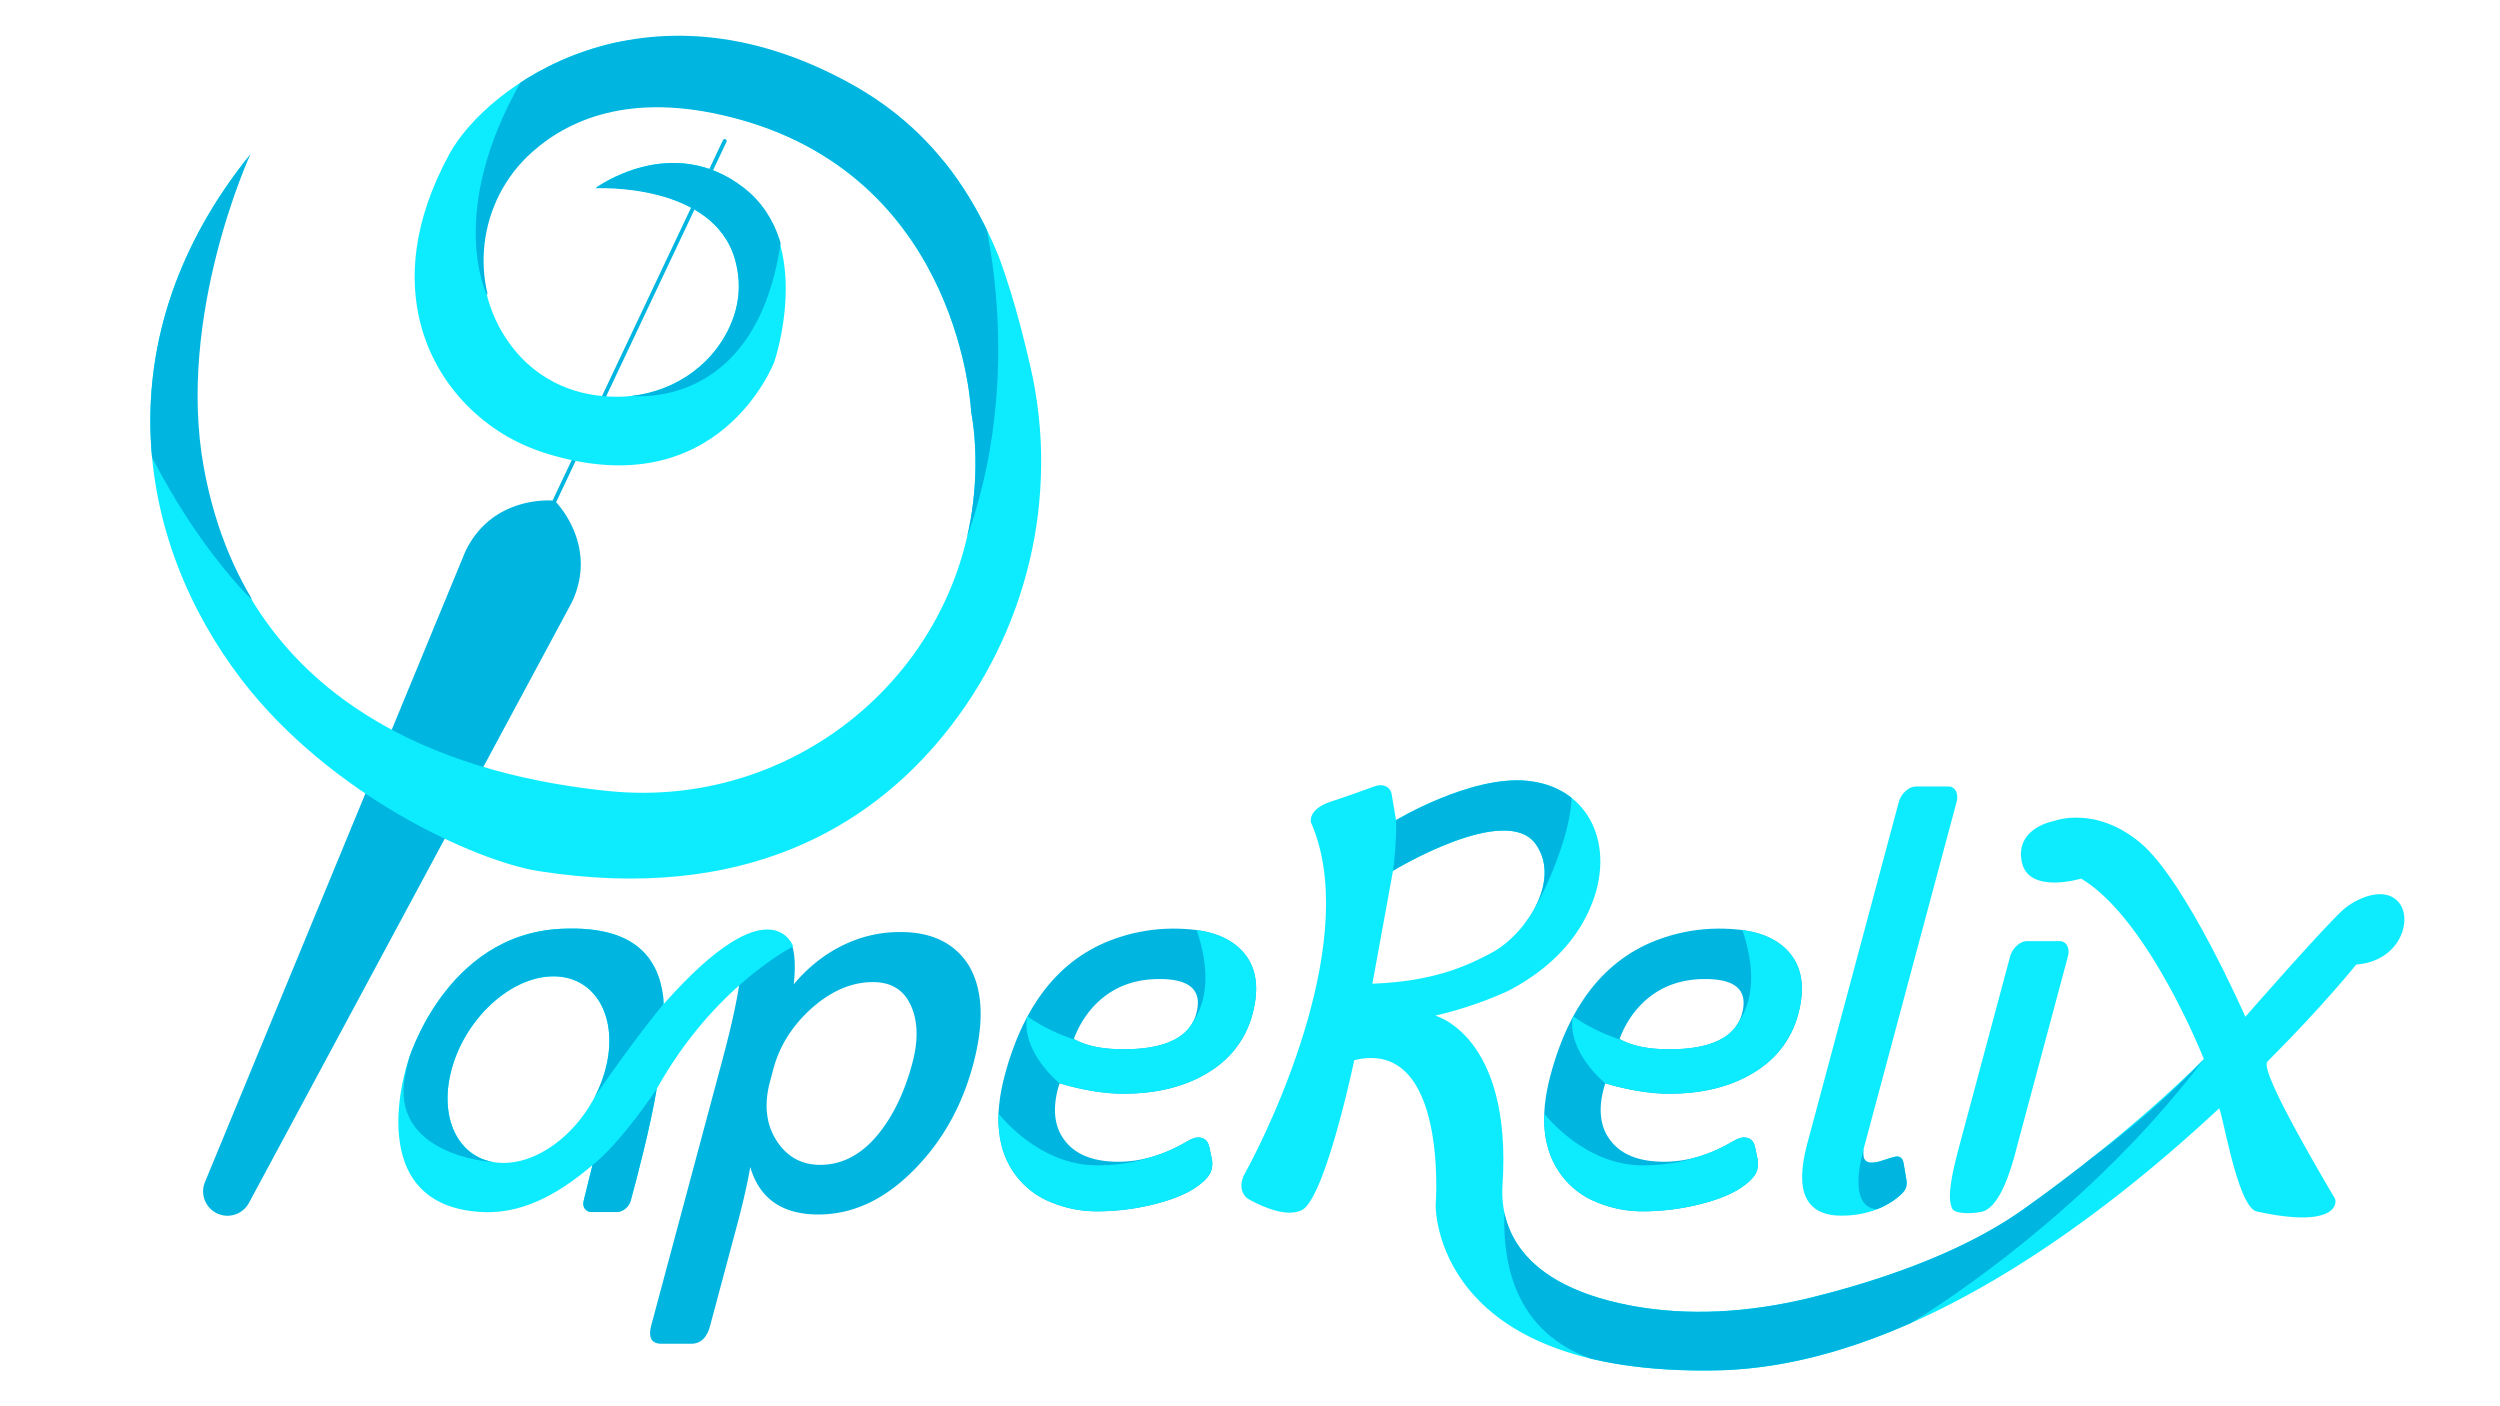 <svg id="Capa_2" data-name="Capa 2" xmlns="http://www.w3.org/2000/svg"
    xmlns:xlink="http://www.w3.org/1999/xlink" viewBox="0 0 1920 1080">
    <defs>
        <style>
            .cls-1,.cls-3{fill:none;}.cls-2{fill:#00b6e0;}.cls-3{stroke:#00b6e0;stroke-linecap:round;stroke-linejoin:round;stroke-width:3px;}.cls-4{clip-path:url(#clip-path);}.cls-5{fill:#0decff;}.cls-6{clip-path:url(#clip-path-2);}.cls-7{clip-path:url(#clip-path-3);}.cls-8{clip-path:url(#clip-path-4);}.cls-9{clip-path:url(#clip-path-5);}.cls-10{clip-path:url(#clip-path-6);}</style>
        <clipPath id="clip-path">
            <path id="mascara" class="cls-1"
                d="M192.37,118.36c-114,141.2-88.27,297.06-7.15,403.19,68.27,89.33,181.22,140.41,229,147.92C572.9,694.4,668.58,634.82,725.31,565.39c64.32-78.73,87.59-183,67.07-282.54-23.84-115.72-70-180.51-139.18-218.68-158.77-87.6-280,2.39-308.14,54.19-28.63,52.78-30.75,96.17-22.22,129.79,12.25,48.33,50,85.89,97.61,100.63C553.64,390,595.57,278.2,595.57,278.2s31-90.66-23.86-133.6c-55.86-43.72-114.52,0-114.52,0s90.66-4.77,107.36,54.87c6.27,22.37,1.46,41.72-7,57.16-16.88,30.84-50.25,48.7-85.4,48.08-26-.46-57.6-9-80.54-41.21-32.59-45.72-24.93-109.34,17-146.65,30.73-27.33,80.88-47.22,160.69-24.74,169.39,47.72,176.55,224.27,176.55,224.27s2.83,12.95,3.26,33.92c3.15,153-129.92,272.84-282.14,257.19-104.41-10.73-274.87-54.73-310.4-248.17C135.11,242.42,192.37,118.36,192.37,118.36Z" />
        </clipPath>
        <clipPath id="clip-path-2">
            <path id="mascara-2" data-name="mascara" class="cls-1"
                d="M609.16,726.85s-16.67-49.3-99.3,44.08c-2.27-30.07-16.81-60.53-78.81-57.61-89.37,4.2-117.75,102-117.75,102s-37.78,111.36,57.75,115.57c34.42,1.51,63.09-18.43,83.93-36-2.81,11.69-5.16,21.14-6.74,27.42-1.2,4.78,1.67,8.6,6.45,8.6h18.59c4.82,0,9.77-3.88,11.08-8.7,4.67-17.08,14.94-56,20-85.88C548.22,757.39,609.16,726.85,609.16,726.85ZM386.65,893.13c-32.63,0-50.49-32.08-39.88-71.66s45.65-71.65,78.28-71.65,50.49,32.08,39.89,71.65S419.28,893.13,386.65,893.13Z" />
        </clipPath>
        <clipPath id="clip-path-3">
            <path id="mascara-3" data-name="mascara" class="cls-1"
                d="M813.78,832l-1.12,3.5q-6.76,25.23,5.17,40.52,12.4,16.2,41.14,16.2,26.14,0,52.81-15.65c3.35-2,6.13-3,8.34-3q6.81,0,8.49,6.82l2.21,10.31a18,18,0,0,1-.47,7.92c-.75,2.82-2.8,5.74-6.12,8.74a57.57,57.57,0,0,1-12,8.2,97.65,97.65,0,0,1-15.82,6.44,175.84,175.84,0,0,1-17.71,4.61,180.62,180.62,0,0,1-36.35,3.68,90.7,90.7,0,0,1-35.23-7,62.58,62.58,0,0,1-26.84-20.44q-21.63-28.54-8.61-77.16,22.85-85.26,88.46-106.07a133.88,133.88,0,0,1,40.31-6.45q19.79,0,32.56,4.24T953.64,730q16.67,17.5,8.28,48.8-8.24,30.76-37.62,47-25.72,14.19-61.63,14.18Q840.58,839.92,813.78,832Zm105-53.77q7.07-26.33-28.3-26.33-33.69,0-53.75,24.67a76.76,76.76,0,0,0-12,21.36q13.72,7.92,38.21,7.92C894.62,805.85,913.86,796.65,918.79,778.23Z" />
        </clipPath>
        <clipPath id="clip-path-4">
            <path id="mascara-4" data-name="mascara" class="cls-1"
                d="M1793.13,920.37c-28.1-47.89-57.05-99.74-51.68-105.12,44.18-44.3,68.12-74.48,68.12-74.48,33.3-2.5,43.15-33.41,33.44-46.78s-30.25-5.85-41.9,3.34-76.68,83.54-76.68,83.54-45.61-104.14-80.38-133.38-66.45-17-66.45-17-29.75,5-25,30.91,45.7,13.37,45.7,13.37c51.87,30.91,94.26,138.6,94.26,138.6s-54.51,56-139.68,116.14c-49,34.57-115.26,55.6-162.79,67.23s-94.45,14.08-137.4,6c-95.59-18-100.16-70.92-98.74-92.83,7.42-114.5-51.65-129.9-51.65-129.9a294.2,294.2,0,0,0,56.06-19c28.67-15,46.12-33.39,56.62-51.3,29.77-50.79,10.61-104.09-40.81-109.9l-1.3-.14c-43.43-4.24-100.71,30.21-100.71,30.21l-3.4-20.13c-1-5.56-6.65-8.17-12.89-5.91-9.46,3.44-23.12,8.33-33.69,11.77-18,5.85-15.42,15.87-15.42,15.87,38.21,86.5-27.94,228.4-50.91,270.15-4.31,7.83-2.8,16.13,3.6,19.64,11.25,6.16,28.67,13.57,40.14,8.26,18.12-8.4,40.53-115.29,40.53-115.29,72.36-17.54,62.49,111.16,62.49,111.16s-3.41,131.24,215.74,127.06c144.4-2.75,290.83-112.53,385.77-201,2.08-1.94,13.71,75.61,29.1,79C1794.39,943.77,1795.2,923.9,1793.13,920.37ZM1054,755.45l15.82-86.69s87.21-53,109.85-20.17c20.15,29.24-10.06,70.57-34.32,83.25C1129.82,740,1103.76,753.75,1054,755.45Z" />
        </clipPath>
        <clipPath id="clip-path-5">
            <path id="mascara-5" data-name="mascara" class="cls-1"
                d="M1232.9,832l-1.12,3.5q-6.77,25.23,5.16,40.52,12.42,16.2,41.15,16.2,26.15,0,52.81-15.65c3.35-2,6.13-3,8.34-3q6.81,0,8.49,6.82l2.2,10.31a17.87,17.87,0,0,1-.46,7.92q-1.14,4.23-6.12,8.74a57.39,57.39,0,0,1-12,8.2,97.53,97.53,0,0,1-15.81,6.44,176,176,0,0,1-17.72,4.61,180.52,180.52,0,0,1-36.34,3.68,90.7,90.7,0,0,1-35.23-7,62.52,62.52,0,0,1-26.84-20.44q-21.64-28.54-8.61-77.16,22.85-85.26,88.46-106.07a133.82,133.82,0,0,1,40.3-6.45q19.8,0,32.57,4.24T1372.75,730q16.68,17.5,8.29,48.8-8.24,30.76-37.63,47-25.71,14.19-61.62,14.18Q1259.7,839.92,1232.9,832Zm105-53.77q7.06-26.33-28.3-26.33-33.7,0-53.75,24.67a76.51,76.51,0,0,0-12,21.36q13.71,7.92,38.21,7.92C1313.74,805.85,1333,796.65,1337.91,778.23Z" />
        </clipPath>
        <clipPath id="clip-path-6">
            <path id="mascara-6" data-name="mascara" class="cls-1"
                d="M1431.93,879.87q-3.5,13.08,5.71,13.07a27.5,27.5,0,0,0,8-1.65q9.3-3.13,11.15-3.13,4.24,0,5.2,5.34l2.21,13.07a13.17,13.17,0,0,1-.28,5.16q-1.14,4.23-9.76,10.31-17.1,11.6-39.76,11.6-41.25,0-26.49-55.06L1458.26,616a17.15,17.15,0,0,1,5.22-8.47c2.58-2.33,5.23-3.5,7.93-3.5h24.68a6.32,6.32,0,0,1,6.06,3.5q1.83,3.5.49,8.47Z" />
        </clipPath>
    </defs>
    <g id="Paperelix">
        <g id="tool">
            <path id="cuerpo" class="cls-2"
                d="M426,384.52s-47.6-5.33-68.76,39.34l-199.84,484a18.71,18.71,0,0,0,33.77,16l248-461.26C460.26,418,426,384.52,426,384.52Z" />
            <line id="aguja" class="cls-3" x1="425.99" y1="384.52" x2="556.58" y2="108.31" />
        </g>
        <g id="curva">
            <g class="cls-4">
                <path id="base" class="cls-5"
                    d="M191.55,117.85c-114,141.2-88.27,297.06-7.15,403.19,68.27,89.34,181.22,140.41,229,147.92,158.65,24.93,254.33-34.65,311.06-104.08,64.32-78.73,89.7-183.42,67.07-282.54C751,104.73,707.53,112.68,644.85,72.52,492.16-25.3,372.34,66.05,344.24,117.85,315.61,170.63,313.49,214,322,247.64c12.25,48.33,50,85.89,97.61,100.63,133.19,41.24,175.12-70.58,175.12-70.58s31-90.65-23.86-133.6c-55.86-43.72-114.52,0-114.52,0S547,139.32,563.73,199c6.27,22.37,1.46,41.72-7,57.16-16.88,30.84-50.25,48.7-85.4,48.08-26-.46-57.6-9-80.54-41.21-32.59-45.72-24.93-109.34,17-146.65C438.54,89,488.69,69.12,568.5,91.6c169.39,47.72,176.55,224.27,176.55,224.27s2.83,13,3.26,33.92c3.15,153-129.92,272.84-282.14,257.19-104.41-10.73-274.87-54.73-310.4-248.17C134.29,241.91,191.55,117.85,191.55,117.85Z" />
                <path id="sombra_03" class="cls-2"
                    d="M482.09,303.8S590,320.64,601.91,165.56l-59.65-59.64L413.43,146.48Z" />
                <path id="sombra_02" class="cls-2"
                    d="M373.93,226.52S342.14,163.11,401,61.15,720,4.52,720,4.52l33.4,152.69S790.81,286.75,739.9,420L653.2,176.3,557.77,90.41l-136,38.17Z" />
                <path id="sombra_01" class="cls-2"
                    d="M193.14,460.31S106.86,379.09,68.69,221.63s167-174.16,167-174.16Z" />
            </g>
        </g>
        <path id="p" class="cls-2"
            d="M576.19,896.27q-3.09,18.4-10.49,46l-20.38,76.06Q541.66,1032,530.8,1032H508q-11.61,0-7.76-14.37l54.63-203.86q13.86-51.74,14.7-75.5a32.16,32.16,0,0,1,1.23-6.63,16.53,16.53,0,0,1,15.16-11.23h11.23q10.13,0,12,8.84,2.21,10.32.39,26.7,18.91-22.47,44-32.78a98.37,98.37,0,0,1,38-7.36q20.16,0,33.9,7.82A50.33,50.33,0,0,1,746,745.08q13.54,27.06,1.36,72.55-12.72,47.52-44.9,80.29-34,34.82-74,34.81Q586.86,932.73,576.19,896.27Zm15.12-65.38q-7.09,26.52,5.44,45.67,11.93,18,33.1,18.05,26.7,0,46.55-26,15.84-20.62,24.28-52.11,6.81-25.41-.61-43.09-7.94-19.16-29.67-19.16-24.49,0-47.23,20.26Q601.08,794.43,594,820.76Z" />
        <g id="a">
            <g class="cls-6">
                <path id="base-2" data-name="base" class="cls-5"
                    d="M609.16,726.85s-16.67-49.3-99.3,44.08c-2.27-30.07-16.81-60.53-78.81-57.61-89.37,4.2-117.75,102-117.75,102s-37.78,111.36,57.75,115.57c34.42,1.51,63.09-18.43,83.93-36-5.28,22-8.93,36-8.93,36H482s15.71-55.14,22.45-94.58C548.22,757.39,609.16,726.85,609.16,726.85ZM386.65,893.13c-32.63,0-50.49-32.08-39.88-71.66s45.65-71.65,78.28-71.65,50.49,32.08,39.89,71.65S419.28,893.13,386.65,893.13Z" />
                <path id="sombra_02-2" data-name="sombra_02" class="cls-2"
                    d="M504.4,836.27s-27.1,41-49.42,58.56l-9.29,36H483.4S503.86,866.44,504.4,836.27Z" />
                <path id="sombra_01-2" data-name="sombra_01" class="cls-2"
                    d="M509.36,771.32s-24.7,29.82-54.58,74c0,0-28.53,51.07-77.75,47,0,0-77.27-5.12-66-65.72C336.4,689.61,513.26,677,509.36,771.32Z" />
            </g>
        </g>
        <g id="e">
            <g class="cls-7">
                <path id="base-3" data-name="base" class="cls-2"
                    d="M813.78,832l-1.12,3.5q-6.76,25.23,5.17,40.52,12.4,16.2,41.14,16.2,26.14,0,52.81-15.65c3.35-2,6.13-3,8.34-3q6.81,0,8.49,6.82l2.21,10.31a18,18,0,0,1-.47,7.92c-.75,2.82-2.8,5.74-6.12,8.74a57.57,57.57,0,0,1-12,8.2,97.65,97.65,0,0,1-15.82,6.44,175.84,175.84,0,0,1-17.71,4.61,180.62,180.62,0,0,1-36.35,3.68,90.7,90.7,0,0,1-35.23-7,62.58,62.58,0,0,1-26.84-20.44q-21.63-28.54-8.61-77.16,22.85-85.26,88.46-106.07a133.88,133.88,0,0,1,40.31-6.45q19.79,0,32.56,4.24T953.64,730q16.67,17.5,8.28,48.8-8.24,30.76-37.62,47-25.72,14.19-61.63,14.18Q840.58,839.92,813.78,832Zm105-53.77q7.07-26.33-28.3-26.33-33.69,0-53.75,24.67a76.76,76.76,0,0,0-12,21.36q13.72,7.92,38.21,7.92Q911.4,805.85,918.79,778.23Z" />
                <g id="luz_02">
                    <path class="cls-5"
                        d="M902,878.58S886,894.73,843.12,895c-45.82.32-76.29-39.82-76.29-39.82s-8.31,39.44,20.72,60.67c46.35,33.9,125.86,10.25,140.56-11.52,7.81-11.58,1.2-25.48-.93-28.82C922.07,867.5,902,878.58,902,878.58Z" />
                </g>
                <g id="luz_01">
                    <path class="cls-5"
                        d="M902.13,798.2s39.26-19.33,16.63-84.79c0,0,40.92.61,45.87,40.34s-32.35,69-32.35,69-38.52,38-118.5,9.27c0,0-29.7-23.93-25-51.73C788.81,780.27,839,819.62,902.13,798.2Z" />
                </g>
            </g>
        </g>
        <g id="rx">
            <g class="cls-8">
                <path id="base-4" data-name="base" class="cls-5"
                    d="M1793.13,920.37c-28.1-47.89-57.05-99.74-51.68-105.12,44.18-44.3,68.12-74.48,68.12-74.48,33.3-2.5,43.15-33.41,33.44-46.78s-30.25-5.85-41.9,3.34-76.68,83.54-76.68,83.54-45.61-104.14-80.38-133.38-66.45-17-66.45-17-29.75,5-25,30.91,45.7,13.37,45.7,13.37c51.87,30.91,94.26,138.6,94.26,138.6s-54.51,56-139.68,116.14c-48.31,34.11-113.51,55-160.89,66.77-47.82,11.83-95.27,14.63-138.61,6.6-96.26-17.83-100.85-71-99.43-93,7.42-114.5-51.65-129.9-51.65-129.9a294.2,294.2,0,0,0,56.06-19c87.44-45.78,70.49-122.85,70.49-122.85s-12.55-34.25-56-38.49-95,25.13-95,25.13l3.58-13.37c1.07-13.37-14.41-11.69-14.41-11.69s-26.91,10-44.88,15.87-15.42,15.87-15.42,15.87c38.21,86.5-27.94,228.4-50.91,270.15-4.31,7.83-2.8,16.13,3.6,19.64,11.25,6.16,28.67,13.57,40.14,8.26,18.12-8.4,40.53-115.29,40.53-115.29,72.36-17.54,62.49,111.16,62.49,111.16s-3.41,131.24,215.74,127.06c144.4-2.75,290.83-112.53,385.77-201,2.08-1.94,13.71,75.61,29.1,79C1794.39,943.77,1795.2,923.9,1793.13,920.37ZM1054,755.45l15.82-86.69s87.21-53,109.85-20.17c20.15,29.24-10.06,70.57-34.32,83.25C1129.82,740,1103.76,753.75,1054,755.45Z" />
                <path id="sombra_02-3" data-name="sombra_02" class="cls-2"
                    d="M1692.57,813.38s-159.2,178.26-370,185.72S1171.48,852,1171.48,852s-59.73,151.73,50.09,191.41c117.75,42.54,245.44-27,245.44-27S1597.24,939.9,1692.57,813.38Z" />
                <path id="sombra_01-3" data-name="sombra_01" class="cls-2"
                    d="M1069.85,668.76s6.92-46.85-2.78-69,28.09,0,28.09,0,85-32.63,105.87-9.86-18.25,106.72-30.17,119.55S1069.85,668.76,1069.85,668.76Z" />
            </g>
        </g>
        <g id="e-2" data-name="e">
            <g class="cls-9">
                <path id="base-5" data-name="base" class="cls-2"
                    d="M1232.9,832l-1.12,3.5q-6.77,25.23,5.16,40.52,12.42,16.2,41.15,16.2,26.15,0,52.81-15.65c3.35-2,6.13-3,8.34-3q6.81,0,8.49,6.82l2.2,10.31a17.87,17.87,0,0,1-.46,7.92q-1.14,4.23-6.12,8.74a57.39,57.39,0,0,1-12,8.2,97.53,97.53,0,0,1-15.81,6.44,176,176,0,0,1-17.72,4.61,180.52,180.52,0,0,1-36.34,3.68,90.7,90.7,0,0,1-35.23-7,62.52,62.52,0,0,1-26.84-20.44q-21.64-28.54-8.61-77.16,22.85-85.26,88.46-106.07a133.82,133.82,0,0,1,40.3-6.45q19.8,0,32.57,4.24T1372.75,730q16.68,17.5,8.29,48.8-8.24,30.76-37.63,47-25.71,14.19-61.62,14.18Q1259.7,839.92,1232.9,832Zm105-53.77q7.06-26.33-28.3-26.33-33.7,0-53.75,24.67a76.51,76.51,0,0,0-12,21.36q13.71,7.92,38.21,7.92Q1330.52,805.85,1337.91,778.23Z" />
                <g id="luz_02-2" data-name="luz_02">
                    <path class="cls-5"
                        d="M1321.08,878.58s-15.92,16.15-58.84,16.44c-45.82.32-76.29-39.82-76.29-39.82s-8.31,39.44,20.72,60.67c46.34,33.9,125.86,10.25,140.56-11.52,7.81-11.58,1.2-25.48-.93-28.82C1341.19,867.5,1321.08,878.58,1321.08,878.58Z" />
                </g>
                <g id="luz_01-2" data-name="luz_01">
                    <path class="cls-5"
                        d="M1321.24,798.2s39.27-19.33,16.63-84.79c0,0,40.93.61,45.88,40.34s-32.36,69-32.36,69-38.51,38-118.49,9.27c0,0-29.71-23.93-25-51.73C1207.93,780.27,1258.08,819.62,1321.24,798.2Z" />
                </g>
            </g>
        </g>
        <g id="l">
            <g class="cls-10">
                <path id="base-6" data-name="base" class="cls-5"
                    d="M1431.93,879.87q-3.5,13.08,5.71,13.07a27.5,27.5,0,0,0,8-1.65q9.3-3.13,11.15-3.13,4.24,0,5.2,5.34l2.21,13.07a13.17,13.17,0,0,1-.28,5.16q-1.14,4.23-9.76,10.31-17.1,11.6-39.76,11.6-41.25,0-26.49-55.06L1458.26,616a17.15,17.15,0,0,1,5.22-8.47c2.58-2.33,5.23-3.5,7.93-3.5h24.68a6.32,6.32,0,0,1,6.06,3.5q1.83,3.5.49,8.47Z" />
                <path id="sombra" class="cls-2"
                    d="M1431.24,883s-13.89,44.07,10.29,45.71l36.15-10.29,7.49-58.31Z" />
            </g>
        </g>
        <path id="i" class="cls-5"
            d="M1549.24,879.87c-2.34,8.72-11.13,46.47-26.8,50.64-5.61,1.49-20.56,2.23-23-2.07-4.75-8.84.41-30,5.73-49.86l38.49-143.64a17.49,17.49,0,0,1,5.27-8.65c2.58-2.33,5.23-3.5,7.93-3.5h24.68a6.32,6.32,0,0,1,6.06,3.5c1.22,2.33,1.36,5.22.44,8.65Z" />
    </g>
</svg>